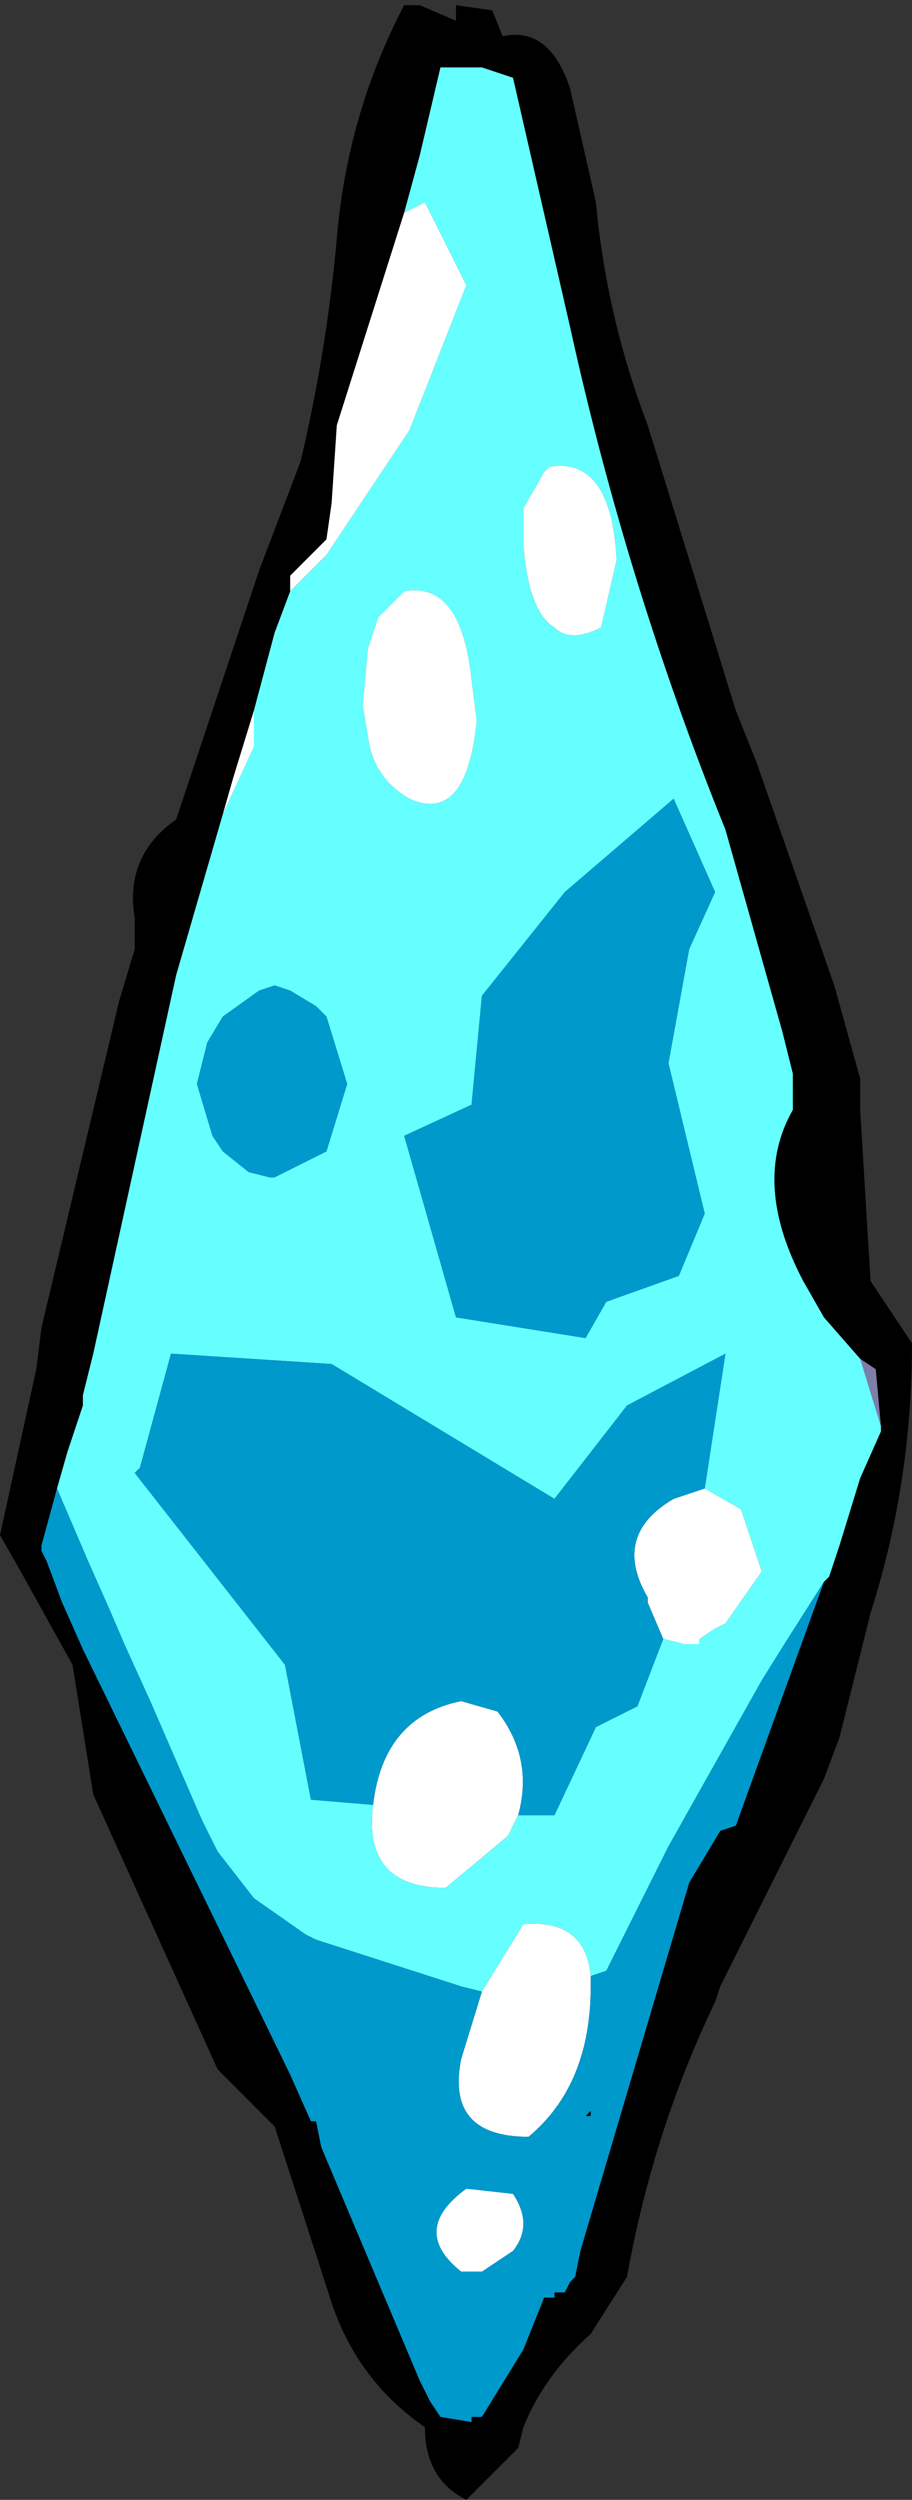 <?xml version="1.0" encoding="UTF-8" standalone="no"?>
<svg xmlns:xlink="http://www.w3.org/1999/xlink" height="24.1px" width="8.8px" xmlns="http://www.w3.org/2000/svg">
  <rect width="100%" height="100%" fill="#333333" stroke="none"/>
  <g transform="matrix(1.0, 0.0, 0.0, 1.0, 4.7, 10.6)">
    <path d="M1.05 -8.65 Q1.15 -7.55 1.55 -6.5 L2.4 -3.75 2.6 -3.25 3.35 -1.1 3.6 -0.2 3.6 0.1 3.7 1.75 4.1 2.35 Q4.1 3.7 3.7 4.95 L3.4 6.15 3.25 6.55 2.25 8.55 2.2 8.7 Q1.6 9.95 1.35 11.35 L1.0 11.9 Q0.55 12.3 0.35 12.8 L0.3 13.0 -0.2 13.5 Q-0.6 13.3 -0.6 12.8 -1.25 12.35 -1.5 11.6 L-2.05 9.9 -2.6 9.35 -3.8 6.7 -4.0 5.45 -4.5 4.55 -4.7 4.2 -4.35 2.6 -4.3 2.2 -3.55 -0.95 -3.4 -1.45 -3.4 -1.75 Q-3.5 -2.35 -3.0 -2.7 L-2.2 -5.1 -1.8 -6.15 Q-1.55 -7.2 -1.45 -8.3 -1.35 -9.5 -0.8 -10.55 L-0.65 -10.55 -0.3 -10.4 -0.3 -10.55 0.05 -10.5 0.15 -10.25 Q0.6 -10.35 0.8 -9.75 L1.05 -8.65 M3.6 2.5 L3.25 2.1 3.05 1.75 Q2.55 0.8 2.95 0.1 L2.95 -0.25 2.85 -0.65 2.3 -2.6 Q1.35 -4.95 0.8 -7.45 L0.25 -9.85 -0.05 -9.95 -0.15 -9.95 -0.25 -9.95 -0.4 -9.95 -0.45 -9.95 -0.65 -9.1 -0.8 -8.55 -1.45 -6.5 -1.5 -5.75 -1.55 -5.4 -1.9 -5.05 -1.9 -4.9 -2.05 -4.5 -2.25 -3.75 -2.45 -3.1 -2.55 -2.75 -3.0 -1.2 -3.8 2.45 -3.9 2.85 -3.9 2.95 -4.05 3.4 -4.15 3.75 -4.3 4.3 -4.3 4.35 -4.25 4.45 -4.1 4.85 -3.9 5.3 -1.9 9.4 -1.7 9.85 -1.65 9.85 -1.6 10.1 -0.65 12.35 -0.55 12.55 -0.45 12.7 -0.15 12.75 -0.15 12.7 -0.05 12.7 0.35 12.05 0.55 11.55 0.65 11.55 0.65 11.5 0.75 11.5 0.8 11.4 0.85 11.35 0.9 11.1 1.95 7.55 2.25 7.05 2.4 7.0 3.25 4.65 3.3 4.6 3.4 4.3 3.6 3.65 3.8 3.2 3.8 3.15 3.75 2.6 3.6 2.5 M1.0 9.75 L1.0 9.8 0.95 9.8 1.0 9.75" fill="#000000" fill-rule="evenodd" stroke="none"/>
    <path d="M3.8 3.15 L3.6 2.5 3.75 2.6 3.8 3.15" fill="#7e7ea9" fill-rule="evenodd" stroke="none"/>
    <path d="M-0.8 -8.55 L-0.6 -8.65 -0.2 -7.85 -0.75 -6.45 -1.55 -5.25 -1.9 -4.9 -1.9 -5.05 -1.55 -5.4 -1.5 -5.75 -1.45 -6.5 -0.8 -8.55 M-2.25 -3.75 L-2.25 -3.4 -2.55 -2.75 -2.45 -3.1 -2.25 -3.75 M-0.05 8.6 L0.35 7.95 Q0.95 7.9 1.0 8.45 L1.0 8.55 Q1.0 9.5 0.4 10.0 -0.4 10.0 -0.25 9.25 L-0.05 8.6 M1.1 -4.55 Q0.8 -4.4 0.65 -4.55 0.4 -4.7 0.35 -5.35 L0.35 -5.7 0.55 -6.05 0.6 -6.1 Q1.2 -6.2 1.25 -5.2 L1.1 -4.55 M2.1 3.75 L2.45 3.95 2.65 4.55 2.3 5.05 2.2 5.1 2.05 5.2 2.05 5.25 1.9 5.25 1.7 5.2 1.55 4.85 1.55 4.8 Q1.2 4.2 1.8 3.85 L2.1 3.75 M0.3 6.9 L0.2 7.1 -0.4 7.6 Q-1.2 7.6 -1.1 6.8 -1.0 5.95 -0.25 5.8 L0.1 5.9 Q0.45 6.35 0.3 6.9 M0.25 11.1 L-0.05 11.3 -0.25 11.3 Q-0.75 10.9 -0.2 10.5 L0.25 10.55 Q0.45 10.85 0.25 11.1 M-0.8 -4.9 Q-0.25 -5.0 -0.15 -4.05 L-0.1 -3.65 Q-0.2 -2.65 -0.75 -2.9 -1.1 -3.1 -1.15 -3.5 L-1.2 -3.8 -1.15 -4.35 -1.05 -4.65 -1.0 -4.7 -0.95 -4.75 -0.8 -4.9" fill="#ffffff" fill-rule="evenodd" stroke="none"/>
    <path d="M-0.8 -8.55 L-0.65 -9.1 -0.45 -9.95 -0.4 -9.95 -0.25 -9.95 -0.15 -9.95 -0.05 -9.95 0.25 -9.85 0.8 -7.45 Q1.35 -4.95 2.3 -2.6 L2.85 -0.65 2.95 -0.25 2.95 0.1 Q2.55 0.8 3.05 1.75 L3.25 2.1 3.6 2.5 3.8 3.15 3.8 3.2 3.6 3.65 3.4 4.3 3.3 4.6 3.25 4.65 2.9 5.2 2.65 5.6 2.2 6.4 1.75 7.2 1.15 8.4 1.0 8.45 Q0.95 7.9 0.35 7.95 L-0.05 8.6 -0.25 8.55 -1.65 8.1 -1.75 8.05 -2.25 7.7 -2.6 7.25 -2.75 6.95 -3.25 5.8 -3.5 5.25 -3.65 4.9 -3.85 4.45 -4.15 3.75 -4.05 3.4 -3.9 2.95 -3.9 2.85 -3.8 2.45 -3.0 -1.2 -2.55 -2.75 -2.25 -3.4 -2.25 -3.75 -2.05 -4.5 -1.9 -4.9 -1.55 -5.25 -0.75 -6.45 -0.2 -7.85 -0.6 -8.65 -0.8 -8.55 M1.1 -4.55 L1.25 -5.2 Q1.2 -6.2 0.6 -6.1 L0.55 -6.05 0.35 -5.7 0.35 -5.35 Q0.4 -4.7 0.65 -4.55 0.8 -4.4 1.1 -4.55 M2.1 3.75 L2.3 2.45 1.35 2.95 0.65 3.85 -1.5 2.55 -3.05 2.45 -3.35 3.55 -3.4 3.6 -1.95 5.45 -1.7 6.75 -1.1 6.8 Q-1.2 7.6 -0.4 7.6 L0.2 7.1 0.3 6.9 0.65 6.9 1.05 6.05 1.45 5.85 1.7 5.2 1.9 5.25 2.05 5.25 2.05 5.2 2.2 5.1 2.3 5.05 2.65 4.55 2.45 3.95 2.1 3.75 M1.75 -0.35 L1.95 -1.45 2.2 -2.0 1.8 -2.9 0.75 -2.0 -0.05 -1.0 -0.15 0.05 -0.8 0.35 -0.3 2.1 0.95 2.3 1.15 1.95 1.85 1.7 2.1 1.1 1.75 -0.35 M-0.8 -4.9 L-0.95 -4.75 -1.0 -4.7 -1.05 -4.65 -1.15 -4.35 -1.2 -3.8 -1.15 -3.5 Q-1.1 -3.1 -0.75 -2.9 -0.2 -2.65 -0.1 -3.65 L-0.15 -4.05 Q-0.25 -5.0 -0.8 -4.9 M-2.55 -0.8 L-2.7 -0.55 -2.8 -0.15 -2.65 0.35 -2.55 0.5 -2.3 0.7 -2.1 0.75 -2.05 0.75 -1.55 0.5 -1.35 -0.15 -1.55 -0.8 -1.65 -0.9 -1.9 -1.05 -2.05 -1.1 -2.2 -1.05 -2.55 -0.8" fill="#66ffff" fill-rule="evenodd" stroke="none"/>
    <path d="M-4.15 3.75 L-3.85 4.45 -3.65 4.9 -3.5 5.25 -3.25 5.8 -2.75 6.95 -2.6 7.25 -2.25 7.7 -1.75 8.05 -1.65 8.1 -0.25 8.55 -0.05 8.6 -0.25 9.25 Q-0.4 10.0 0.4 10.0 1.0 9.5 1.0 8.55 L1.0 8.45 1.15 8.4 1.75 7.2 2.2 6.4 2.65 5.6 2.9 5.2 3.25 4.65 2.4 7.0 2.25 7.05 1.95 7.55 0.9 11.1 0.85 11.35 0.8 11.4 0.75 11.5 0.65 11.5 0.65 11.55 0.55 11.55 0.35 12.05 -0.05 12.7 -0.15 12.7 -0.15 12.75 -0.45 12.7 -0.55 12.55 -0.65 12.35 -1.6 10.1 -1.65 9.85 -1.7 9.85 -1.9 9.4 -3.9 5.3 -4.1 4.85 -4.25 4.45 -4.3 4.35 -4.3 4.3 -4.15 3.75 M1.75 -0.35 L2.1 1.1 1.85 1.7 1.15 1.95 0.95 2.3 -0.3 2.1 -0.8 0.35 -0.15 0.05 -0.05 -1.0 0.75 -2.0 1.8 -2.9 2.2 -2.0 1.95 -1.45 1.75 -0.35 M-1.1 6.8 L-1.7 6.75 -1.95 5.45 -3.4 3.6 -3.35 3.55 -3.05 2.45 -1.5 2.55 0.65 3.85 1.35 2.95 2.3 2.45 2.1 3.75 1.8 3.85 Q1.2 4.2 1.55 4.8 L1.55 4.85 1.7 5.2 1.45 5.85 1.05 6.05 0.65 6.9 0.3 6.9 Q0.45 6.35 0.1 5.9 L-0.25 5.8 Q-1.0 5.95 -1.1 6.8 M1.0 9.75 L0.95 9.8 1.0 9.8 1.0 9.75 M0.25 11.1 Q0.45 10.85 0.25 10.55 L-0.2 10.5 Q-0.75 10.9 -0.25 11.3 L-0.05 11.3 0.25 11.1 M-2.55 -0.8 L-2.2 -1.05 -2.05 -1.1 -1.9 -1.05 -1.65 -0.9 -1.55 -0.8 -1.35 -0.15 -1.55 0.5 -2.05 0.75 -2.1 0.75 -2.3 0.7 -2.55 0.5 -2.65 0.35 -2.8 -0.15 -2.7 -0.55 -2.55 -0.8" fill="#0099cc" fill-rule="evenodd" stroke="none"/>
  </g>
</svg>

